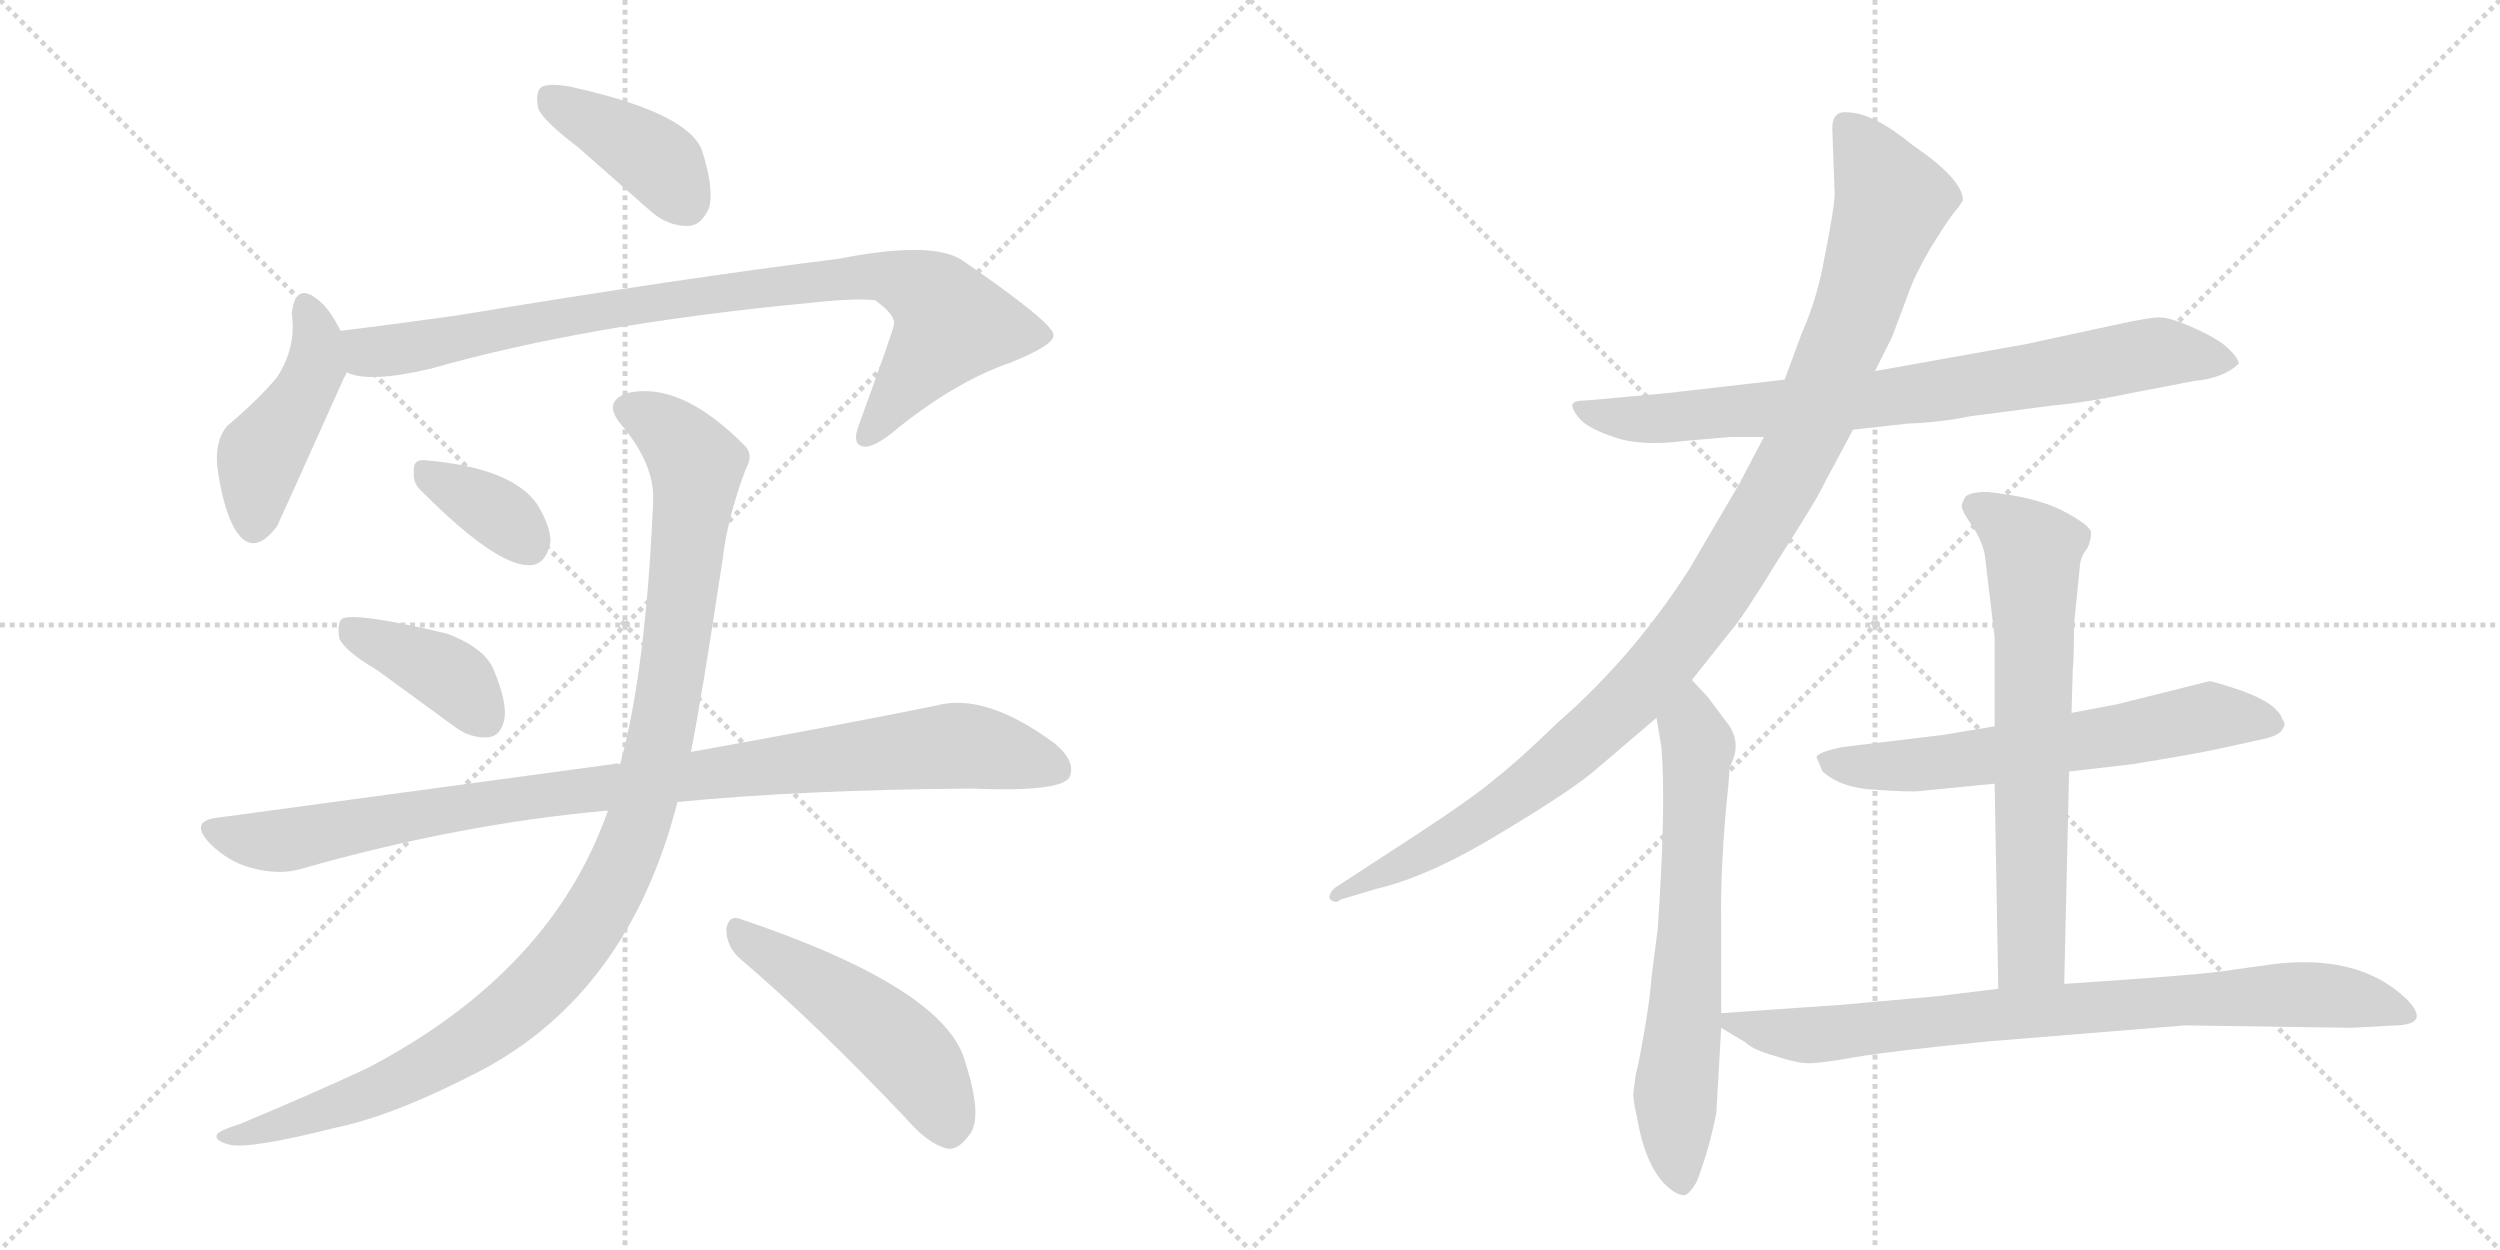 <svg version="1.1" viewBox="0 0 2048 1024" xmlns="http://www.w3.org/2000/svg">
  <g stroke="lightgray" stroke-dasharray="1,1" stroke-width="1" transform="scale(4, 4)">
    <line x1="0" y1="0" x2="256" y2="256"></line>
    <line x1="256" y1="0" x2="0" y2="256"></line>
    <line x1="128" y1="0" x2="128" y2="256"></line>
    <line x1="0" y1="128" x2="256" y2="128"></line>
    <line x1="256" y1="0" x2="512" y2="256"></line>
    <line x1="512" y1="0" x2="256" y2="256"></line>
    <line x1="384" y1="0" x2="384" y2="256"></line>
    <line x1="256" y1="128" x2="512" y2="128"></line>
  </g>
<g transform="scale(1, -1) translate(0, -850)">
   <style type="text/css">
    @keyframes keyframes0 {
      from {
       stroke: black;
       stroke-dashoffset: 399;
       stroke-width: 128;
       }
       56% {
       animation-timing-function: step-end;
       stroke: black;
       stroke-dashoffset: 0;
       stroke-width: 128;
       }
       to {
       stroke: black;
       stroke-width: 1024;
       }
       }
       #make-me-a-hanzi-animation-0 {
         animation: keyframes0 0.575s both;
         animation-delay: 0s;
         animation-timing-function: linear;
       }
    @keyframes keyframes1 {
      from {
       stroke: black;
       stroke-dashoffset: 447;
       stroke-width: 128;
       }
       59% {
       animation-timing-function: step-end;
       stroke: black;
       stroke-dashoffset: 0;
       stroke-width: 128;
       }
       to {
       stroke: black;
       stroke-width: 1024;
       }
       }
       #make-me-a-hanzi-animation-1 {
         animation: keyframes1 0.614s both;
         animation-delay: 0.575s;
         animation-timing-function: linear;
       }
    @keyframes keyframes2 {
      from {
       stroke: black;
       stroke-dashoffset: 887;
       stroke-width: 128;
       }
       74% {
       animation-timing-function: step-end;
       stroke: black;
       stroke-dashoffset: 0;
       stroke-width: 128;
       }
       to {
       stroke: black;
       stroke-width: 1024;
       }
       }
       #make-me-a-hanzi-animation-2 {
         animation: keyframes2 0.972s both;
         animation-delay: 1.188s;
         animation-timing-function: linear;
       }
    @keyframes keyframes3 {
      from {
       stroke: black;
       stroke-dashoffset: 354;
       stroke-width: 128;
       }
       54% {
       animation-timing-function: step-end;
       stroke: black;
       stroke-dashoffset: 0;
       stroke-width: 128;
       }
       to {
       stroke: black;
       stroke-width: 1024;
       }
       }
       #make-me-a-hanzi-animation-3 {
         animation: keyframes3 0.538s both;
         animation-delay: 2.16s;
         animation-timing-function: linear;
       }
    @keyframes keyframes4 {
      from {
       stroke: black;
       stroke-dashoffset: 396;
       stroke-width: 128;
       }
       56% {
       animation-timing-function: step-end;
       stroke: black;
       stroke-dashoffset: 0;
       stroke-width: 128;
       }
       to {
       stroke: black;
       stroke-width: 1024;
       }
       }
       #make-me-a-hanzi-animation-4 {
         animation: keyframes4 0.572s both;
         animation-delay: 2.698s;
         animation-timing-function: linear;
       }
    @keyframes keyframes5 {
      from {
       stroke: black;
       stroke-dashoffset: 956;
       stroke-width: 128;
       }
       76% {
       animation-timing-function: step-end;
       stroke: black;
       stroke-dashoffset: 0;
       stroke-width: 128;
       }
       to {
       stroke: black;
       stroke-width: 1024;
       }
       }
       #make-me-a-hanzi-animation-5 {
         animation: keyframes5 1.028s both;
         animation-delay: 3.271s;
         animation-timing-function: linear;
       }
    @keyframes keyframes6 {
      from {
       stroke: black;
       stroke-dashoffset: 1071;
       stroke-width: 128;
       }
       78% {
       animation-timing-function: step-end;
       stroke: black;
       stroke-dashoffset: 0;
       stroke-width: 128;
       }
       to {
       stroke: black;
       stroke-width: 1024;
       }
       }
       #make-me-a-hanzi-animation-6 {
         animation: keyframes6 1.122s both;
         animation-delay: 4.299s;
         animation-timing-function: linear;
       }
    @keyframes keyframes7 {
      from {
       stroke: black;
       stroke-dashoffset: 494;
       stroke-width: 128;
       }
       62% {
       animation-timing-function: step-end;
       stroke: black;
       stroke-dashoffset: 0;
       stroke-width: 128;
       }
       to {
       stroke: black;
       stroke-width: 1024;
       }
       }
       #make-me-a-hanzi-animation-7 {
         animation: keyframes7 0.652s both;
         animation-delay: 5.42s;
         animation-timing-function: linear;
       }
    @keyframes keyframes8 {
      from {
       stroke: black;
       stroke-dashoffset: 790;
       stroke-width: 128;
       }
       72% {
       animation-timing-function: step-end;
       stroke: black;
       stroke-dashoffset: 0;
       stroke-width: 128;
       }
       to {
       stroke: black;
       stroke-width: 1024;
       }
       }
       #make-me-a-hanzi-animation-8 {
         animation: keyframes8 0.893s both;
         animation-delay: 6.072s;
         animation-timing-function: linear;
       }
    @keyframes keyframes9 {
      from {
       stroke: black;
       stroke-dashoffset: 1086;
       stroke-width: 128;
       }
       78% {
       animation-timing-function: step-end;
       stroke: black;
       stroke-dashoffset: 0;
       stroke-width: 128;
       }
       to {
       stroke: black;
       stroke-width: 1024;
       }
       }
       #make-me-a-hanzi-animation-9 {
         animation: keyframes9 1.134s both;
         animation-delay: 6.965s;
         animation-timing-function: linear;
       }
    @keyframes keyframes10 {
      from {
       stroke: black;
       stroke-dashoffset: 659;
       stroke-width: 128;
       }
       68% {
       animation-timing-function: step-end;
       stroke: black;
       stroke-dashoffset: 0;
       stroke-width: 128;
       }
       to {
       stroke: black;
       stroke-width: 1024;
       }
       }
       #make-me-a-hanzi-animation-10 {
         animation: keyframes10 0.786s both;
         animation-delay: 8.099s;
         animation-timing-function: linear;
       }
    @keyframes keyframes11 {
      from {
       stroke: black;
       stroke-dashoffset: 627;
       stroke-width: 128;
       }
       67% {
       animation-timing-function: step-end;
       stroke: black;
       stroke-dashoffset: 0;
       stroke-width: 128;
       }
       to {
       stroke: black;
       stroke-width: 1024;
       }
       }
       #make-me-a-hanzi-animation-11 {
         animation: keyframes11 0.76s both;
         animation-delay: 8.885s;
         animation-timing-function: linear;
       }
    @keyframes keyframes12 {
      from {
       stroke: black;
       stroke-dashoffset: 677;
       stroke-width: 128;
       }
       69% {
       animation-timing-function: step-end;
       stroke: black;
       stroke-dashoffset: 0;
       stroke-width: 128;
       }
       to {
       stroke: black;
       stroke-width: 1024;
       }
       }
       #make-me-a-hanzi-animation-12 {
         animation: keyframes12 0.801s both;
         animation-delay: 9.646s;
         animation-timing-function: linear;
       }
    @keyframes keyframes13 {
      from {
       stroke: black;
       stroke-dashoffset: 811;
       stroke-width: 128;
       }
       73% {
       animation-timing-function: step-end;
       stroke: black;
       stroke-dashoffset: 0;
       stroke-width: 128;
       }
       to {
       stroke: black;
       stroke-width: 1024;
       }
       }
       #make-me-a-hanzi-animation-13 {
         animation: keyframes13 0.91s both;
         animation-delay: 10.446s;
         animation-timing-function: linear;
       }
</style>
<path d="M 474 729 L 533 677 Q 548 664 565 665 Q 575 666 581 680 Q 585 696 575 727 Q 563 758 467 779 Q 451 782 444 779 Q 438 775 441 761 Q 445 751 474 729 Z" fill="lightgray"></path> 
<path d="M 279 579 Q 270 597 261 604 Q 242 620 239 593 Q 243 566 227 541 Q 211 522 186 501 Q 176 489 178 468 Q 182 437 191 419 Q 206 391 227 419 Q 230 425 282 541 Q 283 542 284 545 C 290 558 290 558 279 579 Z" fill="lightgray"></path> 
<path d="M 284 545 Q 302 536 353 548 Q 483 585 665 602 Q 702 606 717 604 Q 735 591 732 583 Q 732 580 704 503 Q 698 488 705 485 Q 712 481 729 494 Q 781 537 828 553 Q 865 568 863 576 Q 862 586 788 637 Q 763 653 687 638 Q 558 622 377 592 Q 328 585 279 579 C 249 575 255 551 284 545 Z" fill="lightgray"></path> 
<path d="M 346 447 Q 407 386 434 387 Q 447 387 451 406 Q 451 419 440 437 Q 419 467 348 473 Q 338 474 339 463 Q 338 454 346 447 Z" fill="lightgray"></path> 
<path d="M 309 301 L 372 255 Q 385 245 400 246 Q 410 247 413 260 Q 416 273 405 300 Q 398 319 366 331 Q 290 349 280 343 Q 276 339 278 327 Q 282 317 309 301 Z" fill="lightgray"></path> 
<path d="M 555 193 Q 657 203 796 204 Q 868 201 876 213 Q 882 226 864 241 Q 807 283 767 272 Q 688 256 566 234 L 508 224 Q 505 225 502 224 L 177 180 Q 155 177 172 159 Q 187 144 206 139 Q 228 133 246 138 Q 375 175 498 186 L 555 193 Z" fill="lightgray"></path> 
<path d="M 498 186 Q 452 54 301 -25 Q 256 -46 196 -71 Q 183 -75 179 -78 Q 173 -84 189 -88 Q 207 -91 274 -74 Q 323 -64 394 -27 Q 515 37 555 193 L 566 234 Q 575 279 592 392 Q 596 426 611 466 Q 618 478 609 486 Q 557 538 514 528 Q 493 521 509 502 Q 537 469 535 438 Q 529 300 508 224 L 498 186 Z" fill="lightgray"></path> 
<path d="M 607 64 Q 668 12 742 -66 Q 760 -87 776 -91 Q 785 -92 793 -81 Q 806 -68 791 -21 Q 776 40 607 97 Q 597 101 595 89 Q 595 74 607 64 Z" fill="lightgray"></path> 
<path d="M 1518 498 L 1563 503 Q 1590 504 1614 509 L 1683 518 Q 1708 520 1751 529 L 1798 538 Q 1821 540 1834 552 Q 1834 556 1826 564 Q 1818 572 1798 581 Q 1778 590 1769 590 Q 1761 590 1738 585 L 1659 568 L 1536 546 L 1462 539 L 1366 528 L 1300 522 Q 1288 522 1288 518 Q 1288 514 1294 507 Q 1301 499 1322 492 Q 1344 484 1382 489 L 1417 492 L 1445 492 L 1518 498 Z" fill="lightgray"></path> 
<path d="M 1386 293 L 1417 332 Q 1427 343 1457 392 Q 1488 440 1495 455 L 1518 498 L 1536 546 L 1550 574 L 1565 614 Q 1569 625 1581 646 Q 1594 667 1600 675 Q 1606 682 1608 686 Q 1608 703 1567 731 Q 1534 758 1513 758 Q 1501 759 1501 745 L 1503 690 Q 1502 676 1495 641 Q 1489 606 1476 577 L 1462 539 L 1445 492 L 1425 454 L 1384 384 Q 1338 312 1276 258 Q 1244 227 1226 213 Q 1209 198 1157 164 L 1094 123 Q 1089 119 1089 114 Q 1094 109 1098 113 L 1128 122 Q 1171 132 1230 168 Q 1290 204 1309 221 L 1357 262 L 1386 293 Z" fill="lightgray"></path> 
<path d="M 1340 -30 L 1338 -46 Q 1338 -53 1341 -65 Q 1348 -107 1367 -123 Q 1374 -129 1379 -129 Q 1383 -130 1390 -118 Q 1400 -92 1406 -62 L 1410 8 L 1410 20 L 1410 90 Q 1409 142 1416 208 L 1417 222 Q 1428 242 1414 259 L 1399 279 L 1386 293 C 1366 315 1352 292 1357 262 L 1361 238 Q 1365 191 1358 89 L 1353 50 Q 1352 34 1347 5 Q 1342 -24 1340 -30 Z" fill="lightgray"></path> 
<path d="M 1695 218 L 1747 224 Q 1796 232 1815 236 L 1856 245 Q 1868 248 1870 253 Q 1873 257 1870 260 Q 1866 275 1828 287 Q 1812 292 1810 292 L 1734 273 L 1697 266 L 1634 255 L 1592 248 L 1509 238 Q 1490 234 1488 230 L 1493 218 Q 1509 204 1537 203 Q 1566 201 1573 202 L 1634 208 L 1695 218 Z" fill="lightgray"></path> 
<path d="M 1691 44 L 1695 218 L 1697 266 L 1698 301 Q 1699 311 1699 338 L 1704 388 Q 1705 395 1710 401 Q 1713 407 1713 414 Q 1712 420 1689 432 Q 1667 443 1628 447 Q 1614 447 1610 443 Q 1607 438 1607 435 Q 1607 432 1615 420 Q 1624 407 1626 395 L 1634 328 L 1634 255 L 1634 208 L 1637 40 C 1638 10 1690 14 1691 44 Z" fill="lightgray"></path> 
<path d="M 1410 8 L 1430 -4 Q 1436 -10 1454 -15 Q 1472 -21 1482 -21 Q 1492 -21 1520 -16 Q 1549 -11 1630 -3 L 1790 10 L 1926 8 L 1963 10 Q 1992 11 1971 32 Q 1932 69 1861 60 L 1818 54 Q 1796 51 1691 44 L 1637 40 L 1588 34 L 1510 27 L 1410 20 C 1392 19 1392 19 1410 8 Z" fill="lightgray"></path> 
      <clipPath id="make-me-a-hanzi-clip-0">
      <path d="M 474 729 L 533 677 Q 548 664 565 665 Q 575 666 581 680 Q 585 696 575 727 Q 563 758 467 779 Q 451 782 444 779 Q 438 775 441 761 Q 445 751 474 729 Z" fill="lightgray"></path>
      </clipPath>
      <path clip-path="url(#make-me-a-hanzi-clip-0)" d="M 450 771 L 539 718 L 561 685 " fill="none" id="make-me-a-hanzi-animation-0" stroke-dasharray="271 542" stroke-linecap="round"></path>

      <clipPath id="make-me-a-hanzi-clip-1">
      <path d="M 279 579 Q 270 597 261 604 Q 242 620 239 593 Q 243 566 227 541 Q 211 522 186 501 Q 176 489 178 468 Q 182 437 191 419 Q 206 391 227 419 Q 230 425 282 541 Q 283 542 284 545 C 290 558 290 558 279 579 Z" fill="lightgray"></path>
      </clipPath>
      <path clip-path="url(#make-me-a-hanzi-clip-1)" d="M 250 598 L 259 578 L 258 549 L 243 516 L 213 475 L 208 422 " fill="none" id="make-me-a-hanzi-animation-1" stroke-dasharray="319 638" stroke-linecap="round"></path>

      <clipPath id="make-me-a-hanzi-clip-2">
      <path d="M 284 545 Q 302 536 353 548 Q 483 585 665 602 Q 702 606 717 604 Q 735 591 732 583 Q 732 580 704 503 Q 698 488 705 485 Q 712 481 729 494 Q 781 537 828 553 Q 865 568 863 576 Q 862 586 788 637 Q 763 653 687 638 Q 558 622 377 592 Q 328 585 279 579 C 249 575 255 551 284 545 Z" fill="lightgray"></path>
      </clipPath>
      <path clip-path="url(#make-me-a-hanzi-clip-2)" d="M 287 574 L 310 561 L 491 596 L 719 625 L 759 610 L 774 596 L 778 581 L 710 492 " fill="none" id="make-me-a-hanzi-animation-2" stroke-dasharray="759 1518" stroke-linecap="round"></path>

      <clipPath id="make-me-a-hanzi-clip-3">
      <path d="M 346 447 Q 407 386 434 387 Q 447 387 451 406 Q 451 419 440 437 Q 419 467 348 473 Q 338 474 339 463 Q 338 454 346 447 Z" fill="lightgray"></path>
      </clipPath>
      <path clip-path="url(#make-me-a-hanzi-clip-3)" d="M 352 461 L 397 437 L 432 406 " fill="none" id="make-me-a-hanzi-animation-3" stroke-dasharray="226 452" stroke-linecap="round"></path>

      <clipPath id="make-me-a-hanzi-clip-4">
      <path d="M 309 301 L 372 255 Q 385 245 400 246 Q 410 247 413 260 Q 416 273 405 300 Q 398 319 366 331 Q 290 349 280 343 Q 276 339 278 327 Q 282 317 309 301 Z" fill="lightgray"></path>
      </clipPath>
      <path clip-path="url(#make-me-a-hanzi-clip-4)" d="M 284 338 L 361 301 L 398 261 " fill="none" id="make-me-a-hanzi-animation-4" stroke-dasharray="268 536" stroke-linecap="round"></path>

      <clipPath id="make-me-a-hanzi-clip-5">
      <path d="M 555 193 Q 657 203 796 204 Q 868 201 876 213 Q 882 226 864 241 Q 807 283 767 272 Q 688 256 566 234 L 508 224 Q 505 225 502 224 L 177 180 Q 155 177 172 159 Q 187 144 206 139 Q 228 133 246 138 Q 375 175 498 186 L 555 193 Z" fill="lightgray"></path>
      </clipPath>
      <path clip-path="url(#make-me-a-hanzi-clip-5)" d="M 175 169 L 228 161 L 435 198 L 779 239 L 867 220 " fill="none" id="make-me-a-hanzi-animation-5" stroke-dasharray="828 1656" stroke-linecap="round"></path>

      <clipPath id="make-me-a-hanzi-clip-6">
      <path d="M 498 186 Q 452 54 301 -25 Q 256 -46 196 -71 Q 183 -75 179 -78 Q 173 -84 189 -88 Q 207 -91 274 -74 Q 323 -64 394 -27 Q 515 37 555 193 L 566 234 Q 575 279 592 392 Q 596 426 611 466 Q 618 478 609 486 Q 557 538 514 528 Q 493 521 509 502 Q 537 469 535 438 Q 529 300 508 224 L 498 186 Z" fill="lightgray"></path>
      </clipPath>
      <path clip-path="url(#make-me-a-hanzi-clip-6)" d="M 516 514 L 557 488 L 566 477 L 570 453 L 541 243 L 518 160 L 499 119 L 441 41 L 375 -10 L 260 -63 L 185 -82 " fill="none" id="make-me-a-hanzi-animation-6" stroke-dasharray="943 1886" stroke-linecap="round"></path>

      <clipPath id="make-me-a-hanzi-clip-7">
      <path d="M 607 64 Q 668 12 742 -66 Q 760 -87 776 -91 Q 785 -92 793 -81 Q 806 -68 791 -21 Q 776 40 607 97 Q 597 101 595 89 Q 595 74 607 64 Z" fill="lightgray"></path>
      </clipPath>
      <path clip-path="url(#make-me-a-hanzi-clip-7)" d="M 607 84 L 733 -3 L 756 -28 L 777 -74 " fill="none" id="make-me-a-hanzi-animation-7" stroke-dasharray="366 732" stroke-linecap="round"></path>

      <clipPath id="make-me-a-hanzi-clip-8">
      <path d="M 1518 498 L 1563 503 Q 1590 504 1614 509 L 1683 518 Q 1708 520 1751 529 L 1798 538 Q 1821 540 1834 552 Q 1834 556 1826 564 Q 1818 572 1798 581 Q 1778 590 1769 590 Q 1761 590 1738 585 L 1659 568 L 1536 546 L 1462 539 L 1366 528 L 1300 522 Q 1288 522 1288 518 Q 1288 514 1294 507 Q 1301 499 1322 492 Q 1344 484 1382 489 L 1417 492 L 1445 492 L 1518 498 Z" fill="lightgray"></path>
      </clipPath>
      <path clip-path="url(#make-me-a-hanzi-clip-8)" d="M 1296 515 L 1318 508 L 1371 507 L 1568 527 L 1766 561 L 1825 555 " fill="none" id="make-me-a-hanzi-animation-8" stroke-dasharray="662 1324" stroke-linecap="round"></path>

      <clipPath id="make-me-a-hanzi-clip-9">
      <path d="M 1386 293 L 1417 332 Q 1427 343 1457 392 Q 1488 440 1495 455 L 1518 498 L 1536 546 L 1550 574 L 1565 614 Q 1569 625 1581 646 Q 1594 667 1600 675 Q 1606 682 1608 686 Q 1608 703 1567 731 Q 1534 758 1513 758 Q 1501 759 1501 745 L 1503 690 Q 1502 676 1495 641 Q 1489 606 1476 577 L 1462 539 L 1445 492 L 1425 454 L 1384 384 Q 1338 312 1276 258 Q 1244 227 1226 213 Q 1209 198 1157 164 L 1094 123 Q 1089 119 1089 114 Q 1094 109 1098 113 L 1128 122 Q 1171 132 1230 168 Q 1290 204 1309 221 L 1357 262 L 1386 293 Z" fill="lightgray"></path>
      </clipPath>
      <path clip-path="url(#make-me-a-hanzi-clip-9)" d="M 1511 748 L 1550 686 L 1486 508 L 1409 369 L 1342 285 L 1247 201 L 1169 152 L 1094 117 " fill="none" id="make-me-a-hanzi-animation-9" stroke-dasharray="958 1916" stroke-linecap="round"></path>

      <clipPath id="make-me-a-hanzi-clip-10">
      <path d="M 1340 -30 L 1338 -46 Q 1338 -53 1341 -65 Q 1348 -107 1367 -123 Q 1374 -129 1379 -129 Q 1383 -130 1390 -118 Q 1400 -92 1406 -62 L 1410 8 L 1410 20 L 1410 90 Q 1409 142 1416 208 L 1417 222 Q 1428 242 1414 259 L 1399 279 L 1386 293 C 1366 315 1352 292 1357 262 L 1361 238 Q 1365 191 1358 89 L 1353 50 Q 1352 34 1347 5 Q 1342 -24 1340 -30 Z" fill="lightgray"></path>
      </clipPath>
      <path clip-path="url(#make-me-a-hanzi-clip-10)" d="M 1384 285 L 1391 239 L 1372 -47 L 1378 -117 " fill="none" id="make-me-a-hanzi-animation-10" stroke-dasharray="531 1062" stroke-linecap="round"></path>

      <clipPath id="make-me-a-hanzi-clip-11">
      <path d="M 1695 218 L 1747 224 Q 1796 232 1815 236 L 1856 245 Q 1868 248 1870 253 Q 1873 257 1870 260 Q 1866 275 1828 287 Q 1812 292 1810 292 L 1734 273 L 1697 266 L 1634 255 L 1592 248 L 1509 238 Q 1490 234 1488 230 L 1493 218 Q 1509 204 1537 203 Q 1566 201 1573 202 L 1634 208 L 1695 218 Z" fill="lightgray"></path>
      </clipPath>
      <path clip-path="url(#make-me-a-hanzi-clip-11)" d="M 1495 226 L 1594 225 L 1814 263 L 1862 257 " fill="none" id="make-me-a-hanzi-animation-11" stroke-dasharray="499 998" stroke-linecap="round"></path>

      <clipPath id="make-me-a-hanzi-clip-12">
      <path d="M 1691 44 L 1695 218 L 1697 266 L 1698 301 Q 1699 311 1699 338 L 1704 388 Q 1705 395 1710 401 Q 1713 407 1713 414 Q 1712 420 1689 432 Q 1667 443 1628 447 Q 1614 447 1610 443 Q 1607 438 1607 435 Q 1607 432 1615 420 Q 1624 407 1626 395 L 1634 328 L 1634 255 L 1634 208 L 1637 40 C 1638 10 1690 14 1691 44 Z" fill="lightgray"></path>
      </clipPath>
      <path clip-path="url(#make-me-a-hanzi-clip-12)" d="M 1617 436 L 1666 399 L 1665 84 L 1664 70 L 1643 48 " fill="none" id="make-me-a-hanzi-animation-12" stroke-dasharray="549 1098" stroke-linecap="round"></path>

      <clipPath id="make-me-a-hanzi-clip-13">
      <path d="M 1410 8 L 1430 -4 Q 1436 -10 1454 -15 Q 1472 -21 1482 -21 Q 1492 -21 1520 -16 Q 1549 -11 1630 -3 L 1790 10 L 1926 8 L 1963 10 Q 1992 11 1971 32 Q 1932 69 1861 60 L 1818 54 Q 1796 51 1691 44 L 1637 40 L 1588 34 L 1510 27 L 1410 20 C 1392 19 1392 19 1410 8 Z" fill="lightgray"></path>
      </clipPath>
      <path clip-path="url(#make-me-a-hanzi-clip-13)" d="M 1418 14 L 1485 2 L 1705 26 L 1872 35 L 1923 33 L 1969 20 " fill="none" id="make-me-a-hanzi-animation-13" stroke-dasharray="683 1366" stroke-linecap="round"></path>

</g>
</svg>
